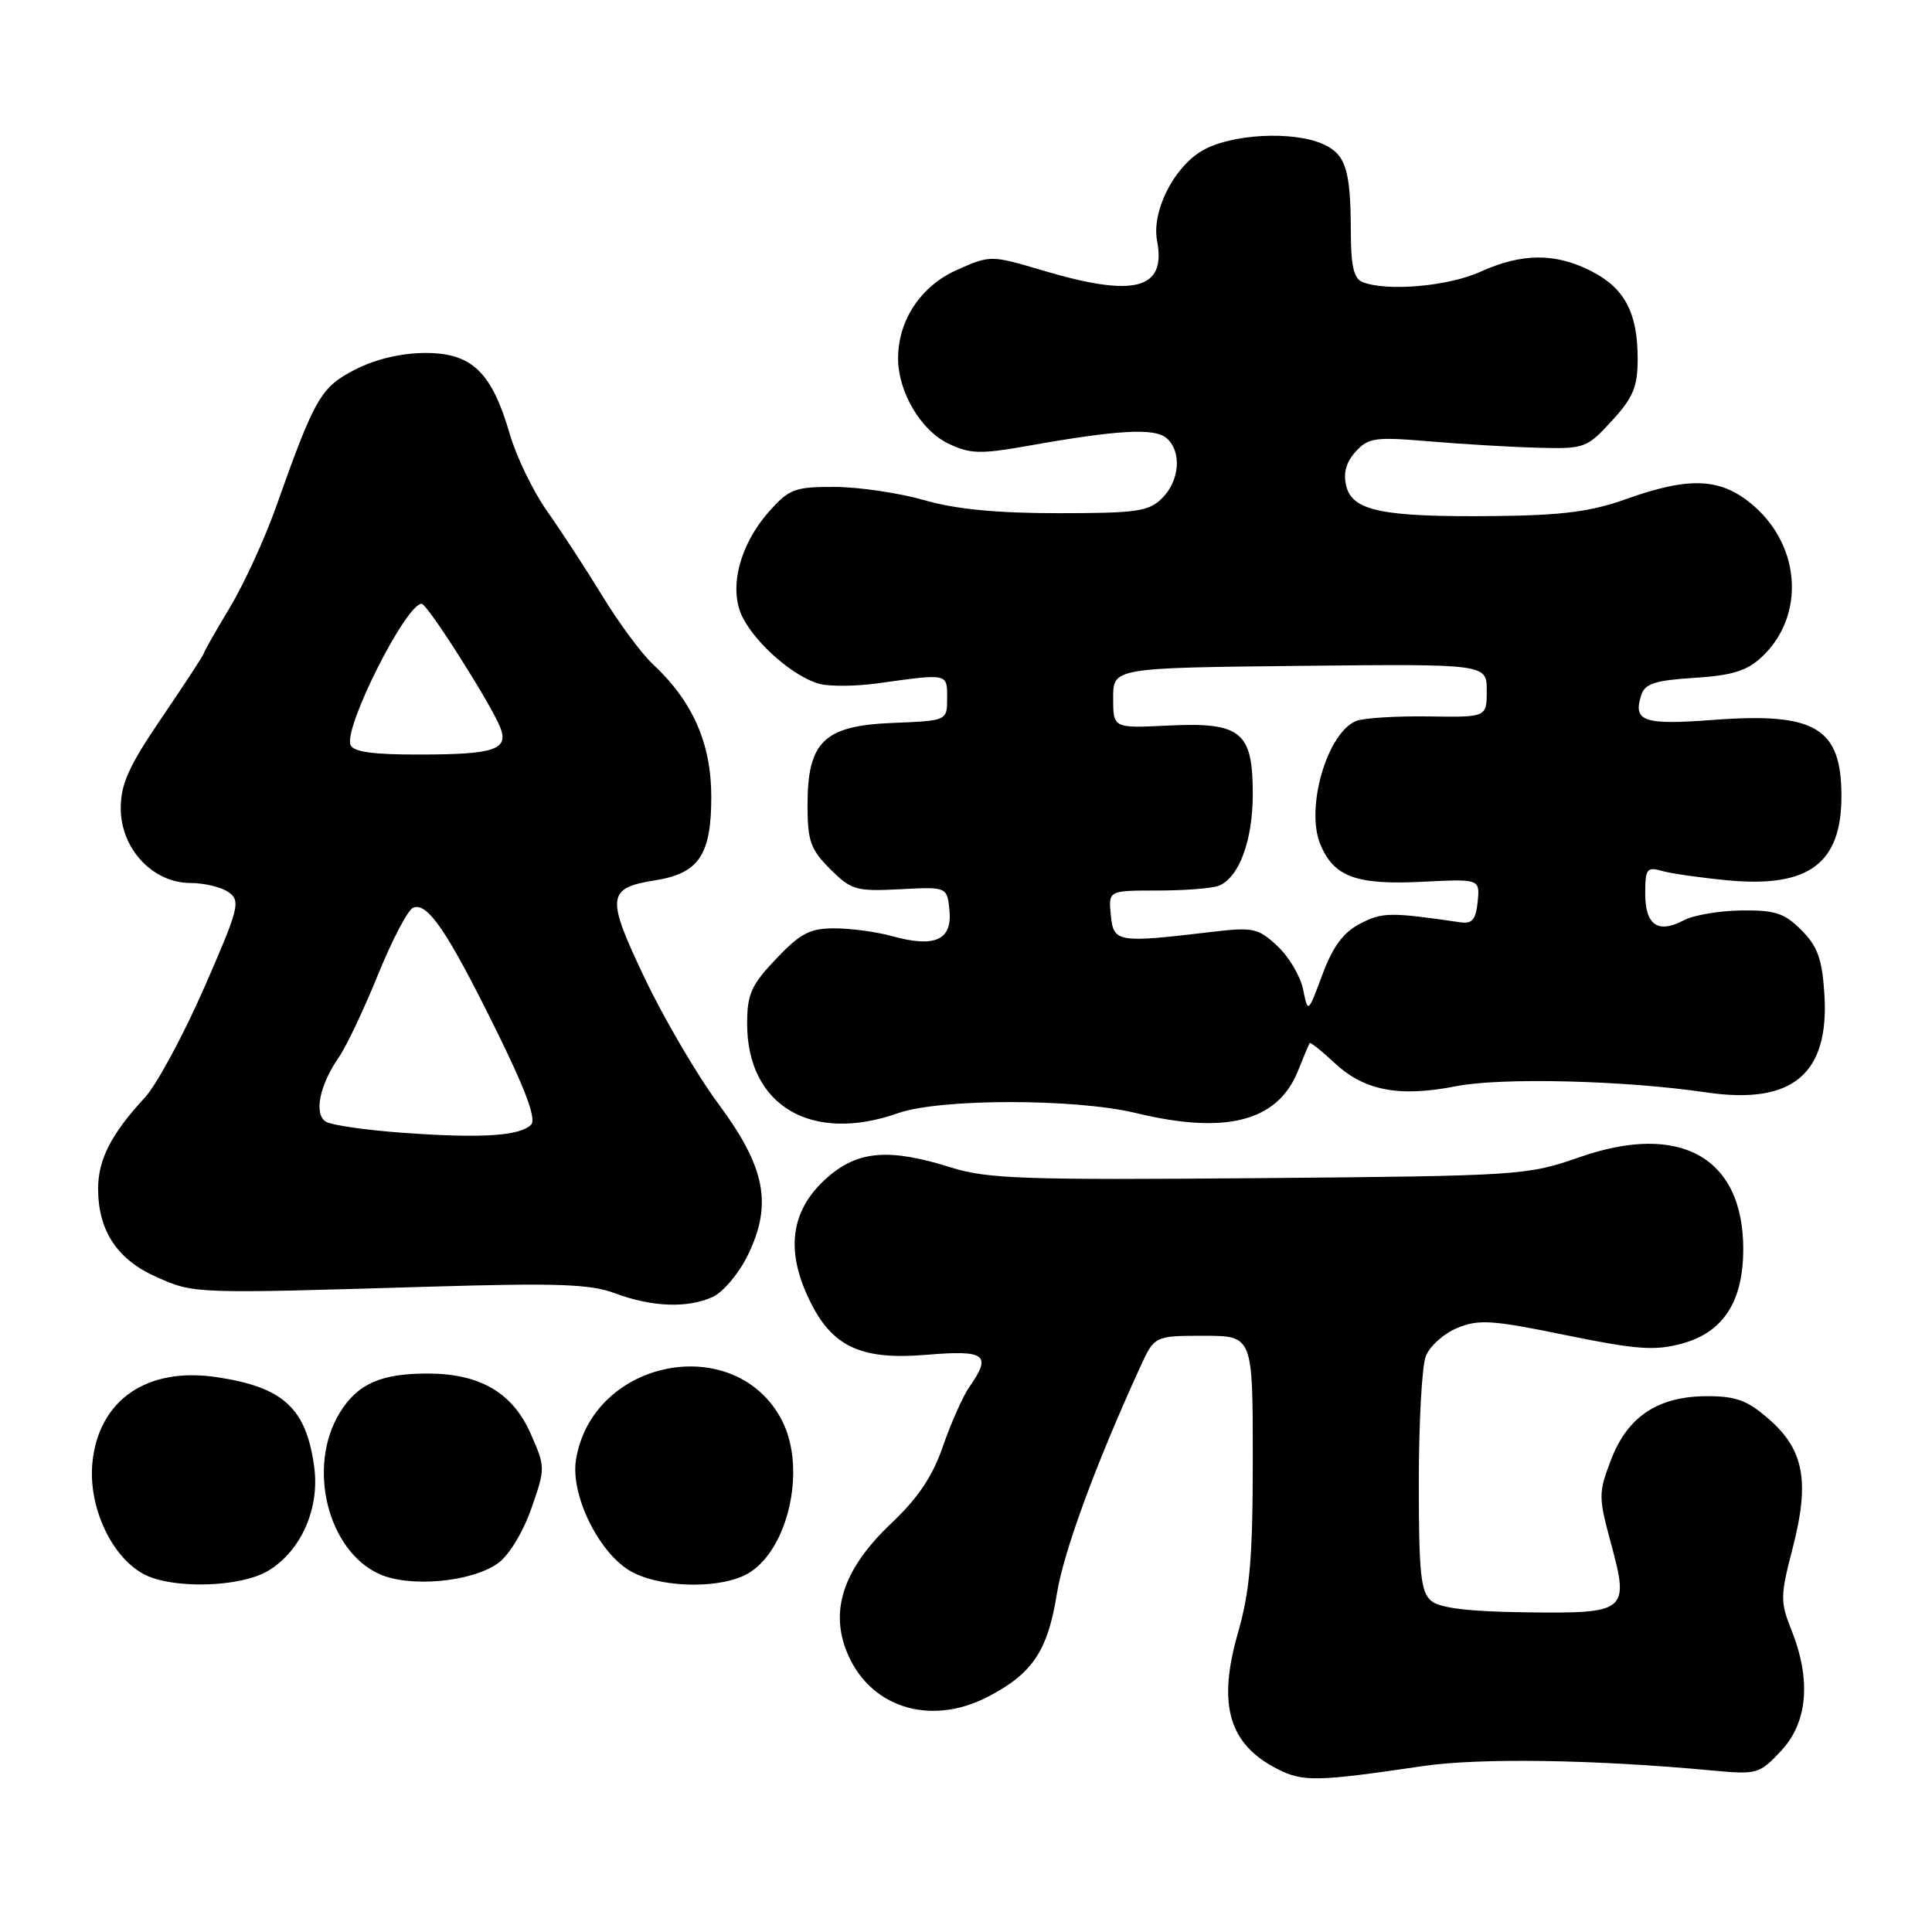 <?xml version="1.0" encoding="UTF-8" standalone="no"?>
<!DOCTYPE svg PUBLIC "-//W3C//DTD SVG 1.1//EN" "http://www.w3.org/Graphics/SVG/1.1/DTD/svg11.dtd" >
<svg xmlns="http://www.w3.org/2000/svg" xmlns:xlink="http://www.w3.org/1999/xlink" version="1.1" viewBox="0 0 256 256">
 <g >
 <path fill="currentColor"
d=" M 188.50 234.02 C 196.05 232.91 211.20 233.14 226.77 234.59 C 232.84 235.16 233.12 235.08 236.02 231.98 C 239.53 228.22 240.01 222.58 237.38 216.00 C 235.88 212.24 235.89 211.48 237.53 205.16 C 239.82 196.34 239.05 192.13 234.43 188.08 C 231.58 185.57 230.06 185.00 226.22 185.00 C 219.70 185.01 215.67 187.68 213.47 193.43 C 211.79 197.83 211.79 198.34 213.47 204.53 C 215.91 213.55 215.58 213.82 202.12 213.64 C 194.60 213.54 190.80 213.08 189.65 212.13 C 188.26 210.97 188.00 208.53 188.00 196.44 C 188.00 188.57 188.41 181.05 188.92 179.72 C 189.42 178.40 191.29 176.71 193.08 175.97 C 195.93 174.79 197.69 174.90 207.46 176.91 C 216.84 178.83 219.26 179.01 222.84 178.04 C 228.33 176.57 230.99 172.47 230.99 165.50 C 230.99 153.36 222.64 148.67 209.31 153.33 C 202.36 155.75 201.52 155.81 166.86 156.11 C 135.76 156.37 130.85 156.21 126.07 154.71 C 117.82 152.12 113.70 152.45 109.62 156.03 C 105.00 160.08 104.09 165.16 106.86 171.41 C 109.92 178.33 113.73 180.27 122.75 179.52 C 130.62 178.86 131.45 179.48 128.45 183.77 C 127.60 184.99 126.03 188.50 124.97 191.57 C 123.59 195.60 121.67 198.47 118.12 201.83 C 111.94 207.68 110.00 213.09 112.10 218.61 C 114.98 226.18 123.15 228.87 130.94 224.81 C 136.83 221.74 138.83 218.75 140.05 211.14 C 140.96 205.54 145.15 194.12 151.03 181.25 C 152.97 177.00 152.97 177.00 159.49 177.00 C 166.00 177.00 166.00 177.00 166.00 193.25 C 166.00 206.45 165.63 210.81 164.02 216.42 C 161.30 225.93 162.83 231.14 169.30 234.42 C 172.66 236.12 174.46 236.09 188.50 234.02 Z  M 35.58 208.11 C 39.91 205.48 42.39 199.84 41.63 194.35 C 40.57 186.58 37.55 183.80 28.71 182.48 C 19.45 181.09 13.04 185.53 12.24 193.87 C 11.69 199.62 14.73 206.23 18.99 208.55 C 22.76 210.60 31.89 210.36 35.58 208.11 Z  M 66.00 207.13 C 67.43 206.10 69.32 203.00 70.40 199.90 C 72.28 194.52 72.28 194.42 70.29 189.91 C 67.90 184.52 63.56 182.00 56.66 182.00 C 50.43 182.00 47.35 183.38 45.00 187.23 C 40.66 194.36 43.40 205.47 50.27 208.57 C 54.31 210.39 62.50 209.64 66.00 207.13 Z  M 98.53 208.80 C 104.24 206.20 107.04 194.85 103.61 188.21 C 97.49 176.38 78.50 180.01 76.32 193.43 C 75.58 197.99 79.22 205.55 83.39 208.09 C 86.96 210.27 94.53 210.63 98.53 208.80 Z  M 94.44 171.85 C 95.83 171.21 97.93 168.71 99.11 166.28 C 102.38 159.53 101.42 154.66 95.16 146.22 C 92.36 142.44 87.99 134.98 85.44 129.64 C 80.27 118.79 80.39 117.67 86.85 116.64 C 92.61 115.72 94.25 113.27 94.25 105.58 C 94.25 98.51 91.78 92.91 86.50 88.00 C 85.02 86.62 82.02 82.58 79.84 79.00 C 77.65 75.42 74.35 70.36 72.50 67.74 C 70.65 65.12 68.42 60.52 67.55 57.52 C 65.16 49.30 62.53 46.77 56.39 46.77 C 53.21 46.77 49.81 47.57 47.10 48.95 C 42.51 51.29 41.72 52.65 36.57 67.19 C 35.07 71.42 32.30 77.44 30.42 80.56 C 28.54 83.69 27.00 86.40 27.00 86.58 C 27.00 86.77 24.52 90.56 21.50 95.00 C 17.07 101.50 16.00 103.87 16.00 107.12 C 16.00 112.46 20.24 117.00 25.23 117.00 C 27.09 117.00 29.39 117.56 30.33 118.25 C 31.91 119.40 31.64 120.41 27.02 130.96 C 24.26 137.25 20.73 143.78 19.18 145.45 C 14.74 150.25 13.00 153.65 13.00 157.51 C 13.00 163.08 15.53 166.90 20.73 169.21 C 25.77 171.44 25.56 171.43 57.00 170.49 C 73.83 169.99 78.22 170.14 81.50 171.37 C 86.41 173.20 91.09 173.37 94.44 171.85 Z  M 119.00 147.50 C 124.53 145.55 142.46 145.54 150.50 147.48 C 162.49 150.38 169.32 148.59 172.00 141.87 C 172.74 140.02 173.43 138.37 173.54 138.22 C 173.64 138.07 175.13 139.25 176.85 140.86 C 180.78 144.53 185.41 145.41 192.93 143.93 C 198.94 142.75 215.25 143.15 226.10 144.75 C 237.51 146.43 242.42 142.33 241.74 131.71 C 241.44 127.05 240.84 125.39 238.69 123.24 C 236.44 120.98 235.19 120.58 230.71 120.64 C 227.79 120.68 224.37 121.27 223.12 121.94 C 219.70 123.76 218.00 122.59 218.00 118.41 C 218.00 115.11 218.21 114.83 220.25 115.41 C 221.49 115.76 225.45 116.32 229.05 116.66 C 239.68 117.63 244.00 114.41 244.00 105.50 C 244.00 96.42 240.56 94.37 227.03 95.39 C 217.76 96.09 216.35 95.61 217.47 92.11 C 217.95 90.59 219.30 90.15 224.50 89.82 C 229.55 89.50 231.48 88.90 233.47 87.03 C 239.14 81.70 238.67 72.55 232.45 67.09 C 228.15 63.31 224.01 63.08 215.47 66.13 C 210.81 67.80 206.98 68.29 198.00 68.38 C 183.24 68.53 179.22 67.72 178.39 64.42 C 177.96 62.71 178.35 61.27 179.62 59.86 C 181.31 57.99 182.20 57.87 189.49 58.49 C 193.90 58.86 200.35 59.24 203.83 59.33 C 209.94 59.49 210.27 59.38 213.58 55.76 C 216.41 52.68 217.00 51.25 217.00 47.56 C 217.00 41.43 215.28 38.18 210.84 35.92 C 206.07 33.49 201.66 33.52 196.14 36.02 C 191.93 37.93 183.85 38.65 180.58 37.39 C 179.38 36.93 179.00 35.31 178.99 30.64 C 178.97 22.53 178.32 20.47 175.37 19.12 C 171.33 17.28 162.92 17.75 159.19 20.03 C 155.43 22.32 152.59 28.07 153.32 31.91 C 154.55 38.33 150.37 39.45 138.38 35.90 C 131.27 33.79 131.27 33.79 126.81 35.76 C 122.03 37.88 119.00 42.42 119.00 47.50 C 119.00 51.92 122.02 57.04 125.65 58.77 C 128.56 60.16 129.88 60.20 136.24 59.07 C 148.06 56.97 152.92 56.69 154.53 58.02 C 156.61 59.75 156.35 63.65 154.00 66.00 C 152.23 67.77 150.67 68.00 140.21 68.00 C 132.02 68.00 126.60 67.47 122.46 66.27 C 119.18 65.33 113.88 64.54 110.67 64.52 C 105.35 64.50 104.58 64.78 101.97 67.71 C 97.95 72.21 96.48 78.09 98.43 81.86 C 100.30 85.47 105.34 89.80 108.66 90.63 C 110.04 90.98 113.49 90.94 116.33 90.54 C 125.68 89.24 125.50 89.20 125.50 92.50 C 125.50 95.50 125.50 95.50 118.29 95.79 C 109.17 96.16 107.00 98.26 107.00 106.71 C 107.00 111.42 107.40 112.56 110.00 115.15 C 112.79 117.94 113.43 118.13 119.25 117.83 C 125.50 117.50 125.50 117.50 125.81 120.66 C 126.18 124.56 123.86 125.61 118.28 124.06 C 116.20 123.48 112.74 123.01 110.60 123.01 C 107.33 123.00 106.06 123.66 102.85 127.04 C 99.54 130.52 99.00 131.72 99.00 135.64 C 99.00 146.51 107.51 151.55 119.00 147.50 Z  M 53.50 150.11 C 48.55 149.76 43.90 149.09 43.17 148.62 C 41.56 147.61 42.35 143.75 44.92 140.06 C 45.90 138.65 48.23 133.73 50.10 129.12 C 51.97 124.52 54.06 120.53 54.75 120.27 C 56.65 119.54 59.23 123.32 65.61 136.22 C 69.66 144.41 71.10 148.30 70.37 149.03 C 68.87 150.53 63.80 150.85 53.50 150.11 Z  M 46.44 98.70 C 45.54 96.36 53.80 80.00 55.87 80.00 C 56.62 80.00 65.06 93.28 66.28 96.37 C 67.45 99.32 65.55 99.97 55.72 99.98 C 49.41 100.00 46.80 99.63 46.44 98.70 Z  M 172.67 131.11 C 172.32 129.37 170.79 126.78 169.27 125.36 C 166.70 122.97 166.06 122.83 160.50 123.49 C 148.02 124.97 147.54 124.89 147.19 121.25 C 146.87 118.00 146.87 118.00 153.35 118.00 C 156.92 118.00 160.56 117.72 161.46 117.38 C 164.16 116.34 166.00 111.42 166.00 105.20 C 166.00 96.94 164.44 95.67 154.80 96.14 C 147.50 96.50 147.50 96.50 147.50 92.50 C 147.50 88.50 147.50 88.50 172.25 88.23 C 197.00 87.97 197.00 87.97 197.00 91.51 C 197.00 95.05 197.00 95.05 189.25 94.93 C 184.99 94.87 180.70 95.14 179.71 95.53 C 175.86 97.07 172.95 107.05 174.95 111.88 C 176.73 116.19 179.72 117.28 188.44 116.84 C 196.09 116.46 196.09 116.46 195.80 119.48 C 195.56 121.86 195.07 122.44 193.50 122.21 C 184.20 120.85 183.16 120.87 180.24 122.38 C 178.01 123.53 176.62 125.40 175.23 129.13 C 173.31 134.28 173.31 134.28 172.67 131.11 Z "/>
</g>
</svg>